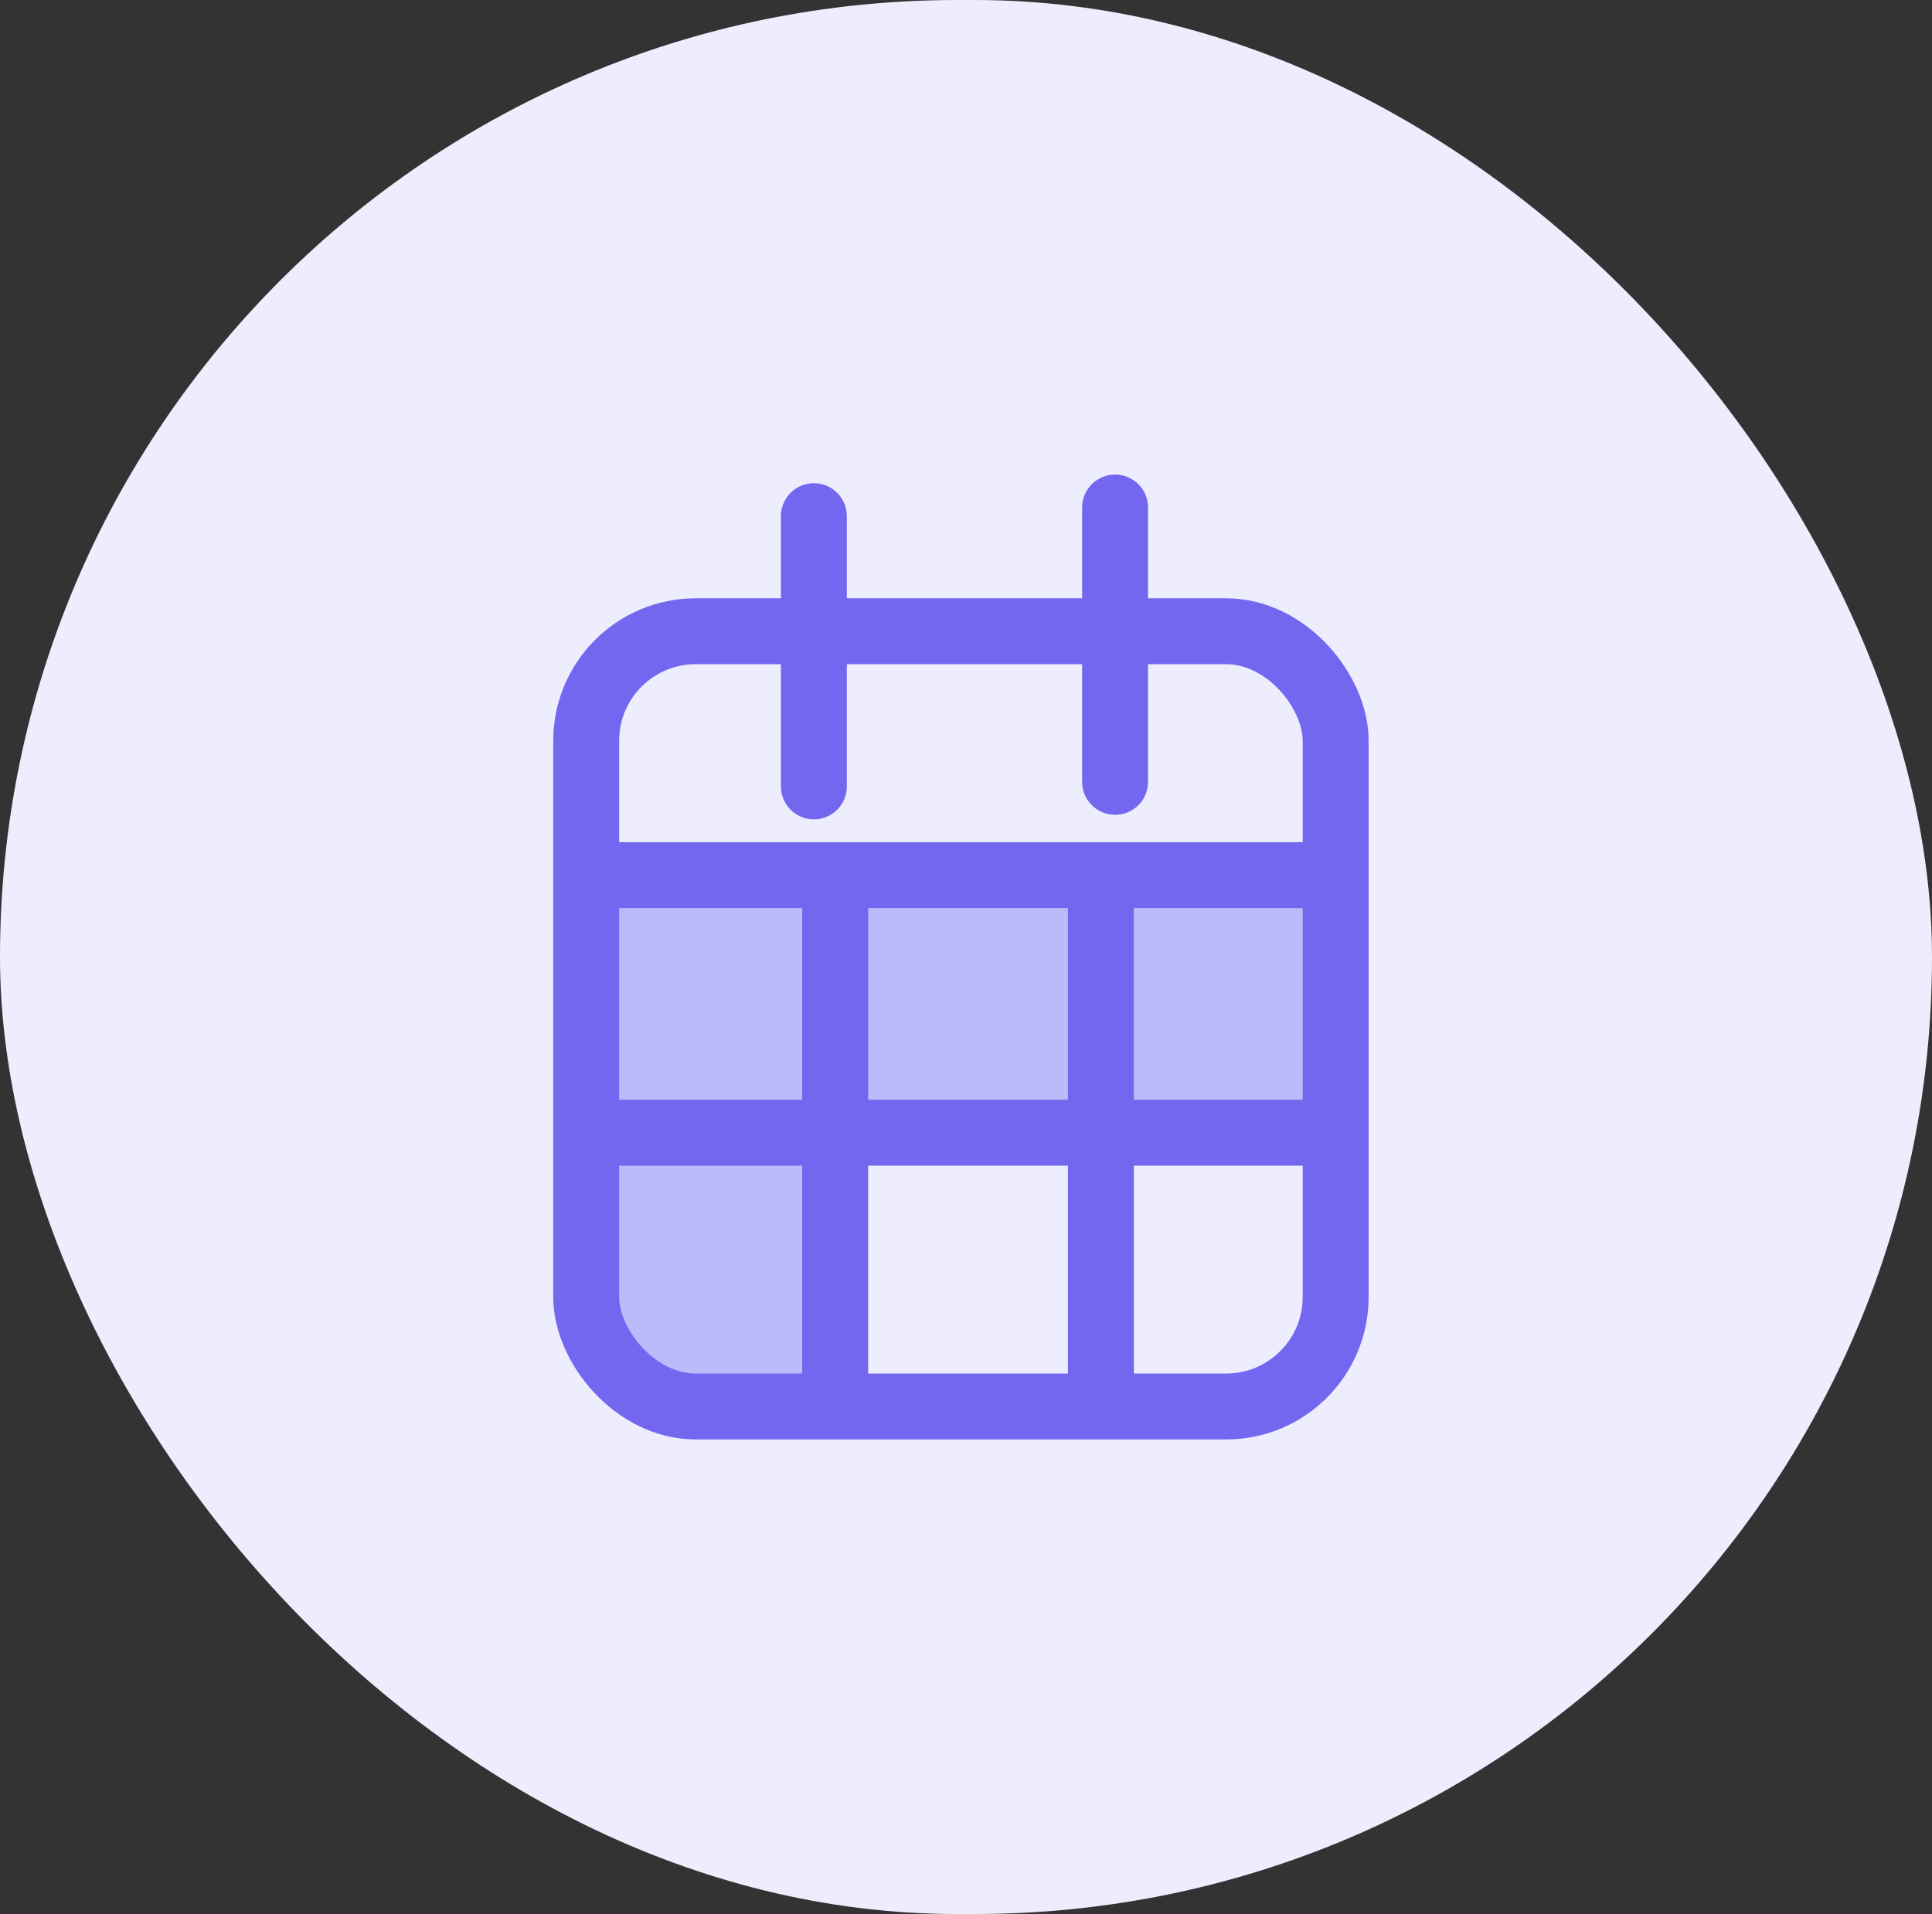 <?xml version="1.0" encoding="UTF-8"?><svg id="Capa_1" xmlns="http://www.w3.org/2000/svg" viewBox="0 0 38.1 37.75"><rect x="0" y="0" width="38.1" height="37.75" fill="#333333" stroke="none"/><defs><style>.cls-1,.cls-2{fill:none;stroke:#7367f0;stroke-miterlimit:10;stroke-width:1.3px;}.cls-3{fill:#eeedfe;}.cls-4{fill:#bbbbf9;}.cls-2{stroke-linecap:round;}</style></defs><rect class="cls-3" x="0" y="0" width="38.1" height="37.75" rx="18.88" ry="18.88"/><rect class="cls-4" x="17" y="17.61" width="4.19" height="4.25"/><rect class="cls-4" x="12.19" y="17.61" width="4.19" height="4.25"/><rect class="cls-4" x="21.72" y="17.69" width="4.19" height="4.25"/><rect class="cls-4" x="11.87" y="22.97" width="4.19" height="4.25"/><g><rect class="cls-1" x="11.56" y="12.45" width="14.78" height="15.29" rx="2.16" ry="2.16"/><line class="cls-1" x1="11.59" y1="17.26" x2="26.54" y2="17.26"/><line class="cls-2" x1="16.05" y1="10.18" x2="16.05" y2="15.51"/><line class="cls-2" x1="21.99" y1="10.01" x2="21.99" y2="15.42"/></g><line class="cls-1" x1="11.87" y1="22.34" x2="26.38" y2="22.34"/><line class="cls-1" x1="16.47" y1="17.73" x2="16.47" y2="28.22"/><line class="cls-1" x1="21.71" y1="17.5" x2="21.71" y2="27.98"/></svg>